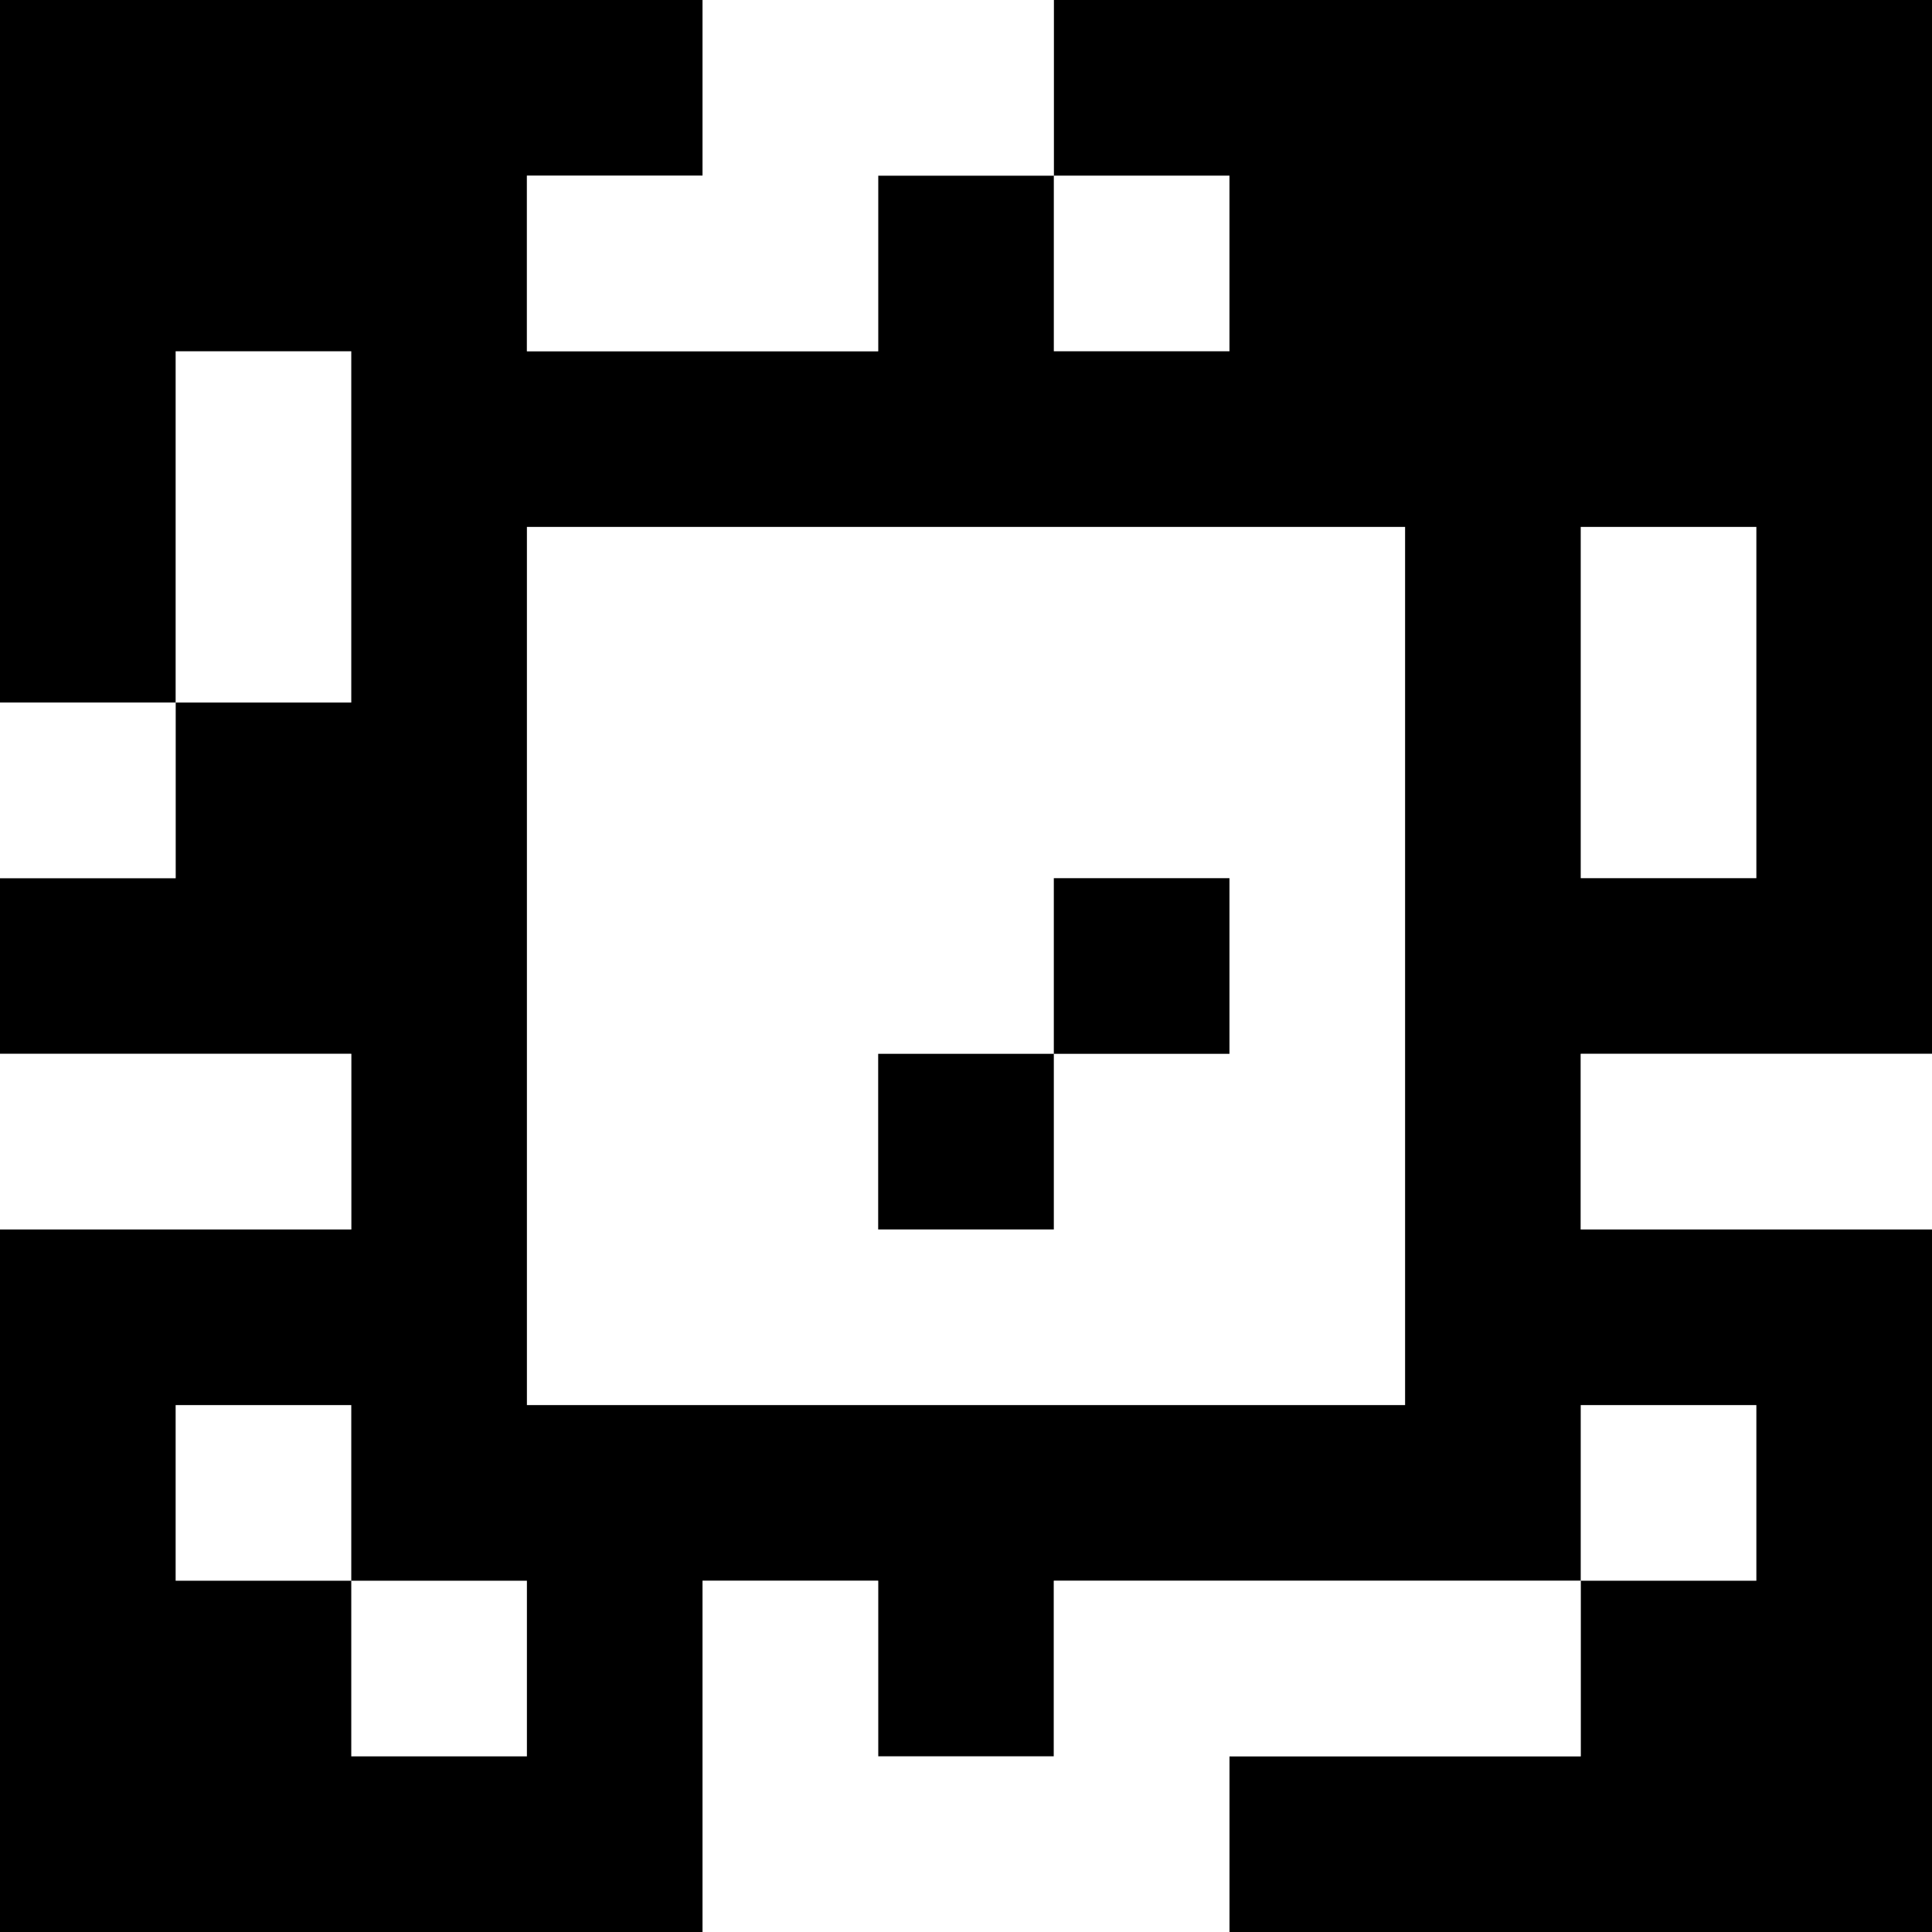 <?xml version="1.0" standalone="yes"?>
<svg xmlns="http://www.w3.org/2000/svg" width="110" height="110">
<rect width="100%" height="100%" fill="#808080" stroke="none"/>
<path style="fill:#000000; stroke:none;" d="M0 0L0 40L10 40L10 50L0 50L0 60L20 60L20 70L0 70L0 110L40 110L40 90L50 90L50 100L60 100L60 90L90 90L90 100L70 100L70 110L110 110L110 70L90 70L90 60L110 60L110 0L60 0L60 10L50 10L50 20L30 20L30 10L40 10L40 0L0 0z"/>
<path style="fill:#ffffff; stroke:none;" d="M40 0L40 10L30 10L30 20L50 20L50 10L60 10L60 0L40 0M60 10L60 20L70 20L70 10L60 10M10 20L10 40L20 40L20 20L10 20M30 30L30 80L80 80L80 30L30 30M90 30L90 50L100 50L100 30L90 30M0 40L0 50L10 50L10 40L0 40z"/>
<path style="fill:#000000; stroke:none;" d="M60 50L60 60L50 60L50 70L60 70L60 60L70 60L70 50L60 50z"/>
<path style="fill:#ffffff; stroke:none;" d="M0 60L0 70L20 70L20 60L0 60M90 60L90 70L110 70L110 60L90 60M10 80L10 90L20 90L20 100L30 100L30 90L20 90L20 80L10 80M90 80L90 90L100 90L100 80L90 80M40 90L40 110L70 110L70 100L90 100L90 90L60 90L60 100L50 100L50 90L40 90z"/>
</svg>
